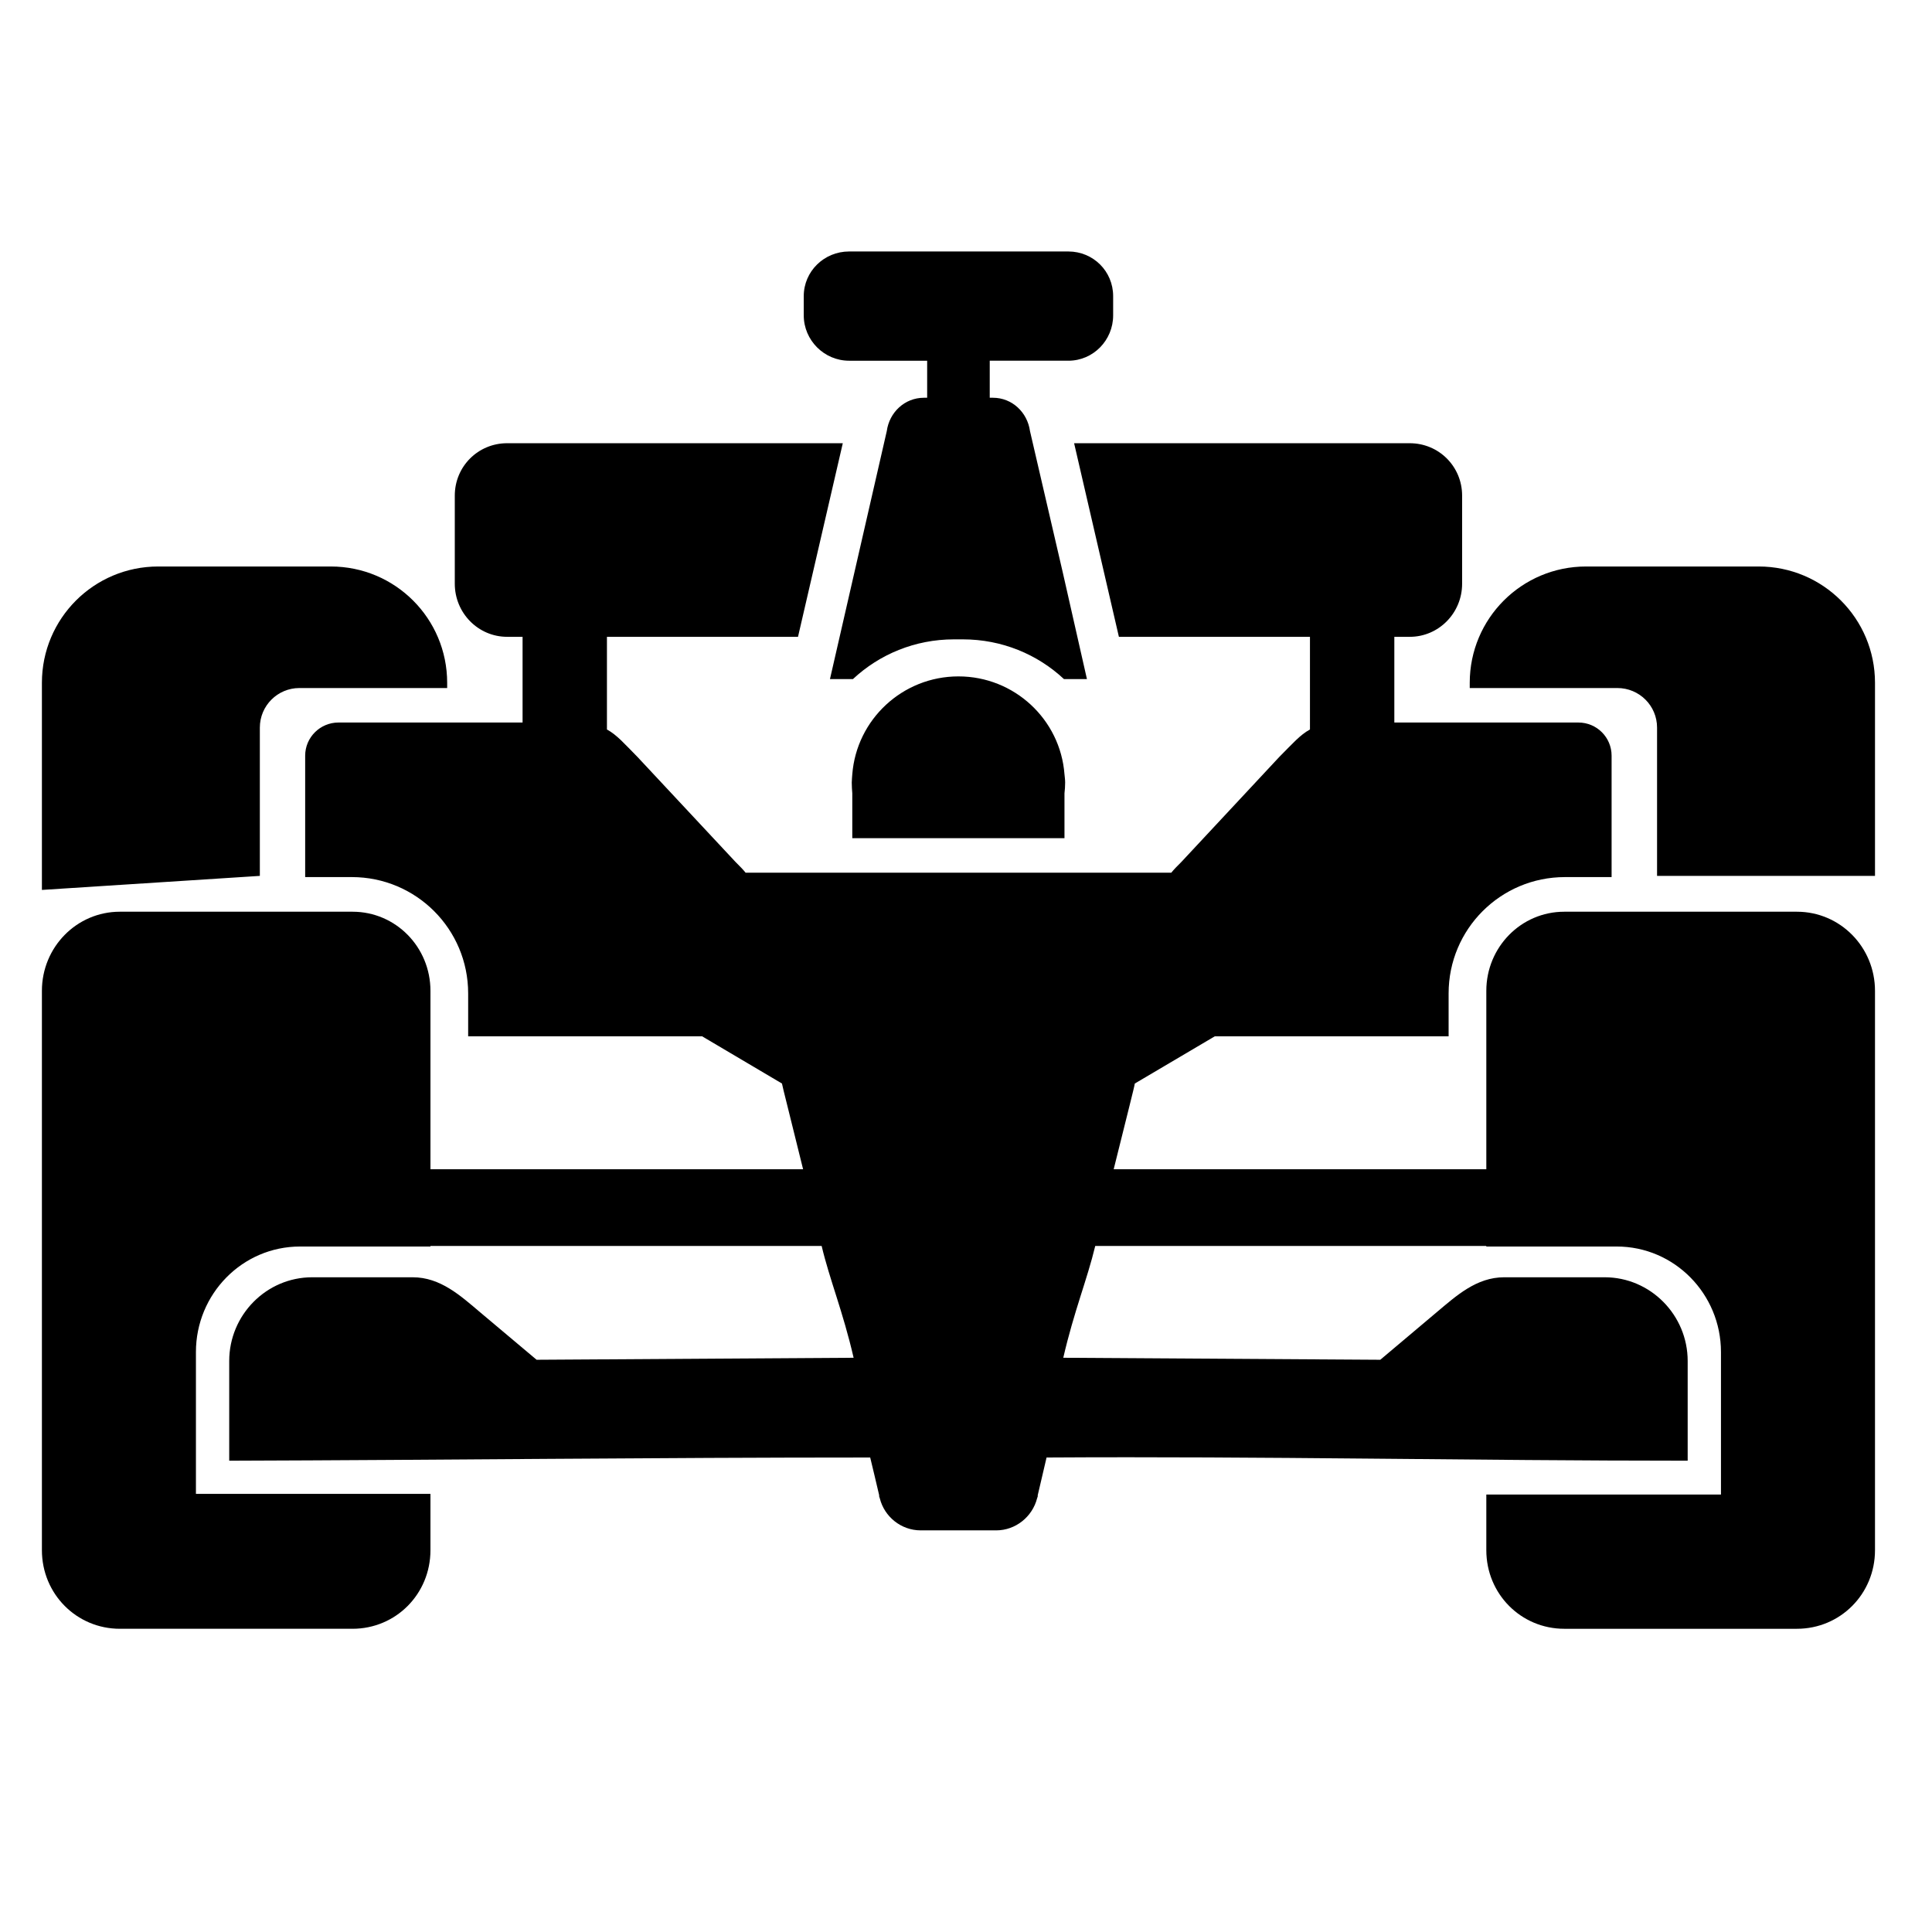<?xml version="1.0" ?><svg height="512" id="svg2" version="1.1" width="512" xmlns="http://www.w3.org/2000/svg" xmlns:cc="http://creativecommons.org/ns#" xmlns:dc="http://purl.org/dc/elements/1.1/" xmlns:inkscape="http://www.inkscape.org/namespaces/inkscape" xmlns:rdf="http://www.w3.org/1999/02/22-rdf-syntax-ns#" xmlns:sodipodi="http://sodipodi.sourceforge.net/DTD/sodipodi-0.dtd" xmlns:svg="http://www.w3.org/2000/svg"><defs id="defs4"/><g id="layer1" transform="translate(0,-540.362)"><g id="g3948" transform="translate(11.106,606.972)"><path d="m 213.909,0.035 c -6.591,0 -12.012,5.244 -12.012,11.835 l 0,5.102 c 0,6.591 5.421,12.012 12.012,12.012 l 20.693,0 0,9.815 -0.85,0 c -5.138,0 -9.177,3.898 -9.85,8.823 l -15.059,65.728 6.094,0 c 7.016,-6.555 16.441,-10.524 26.752,-10.524 l 1.205,0 1.169,0 c 10.346,0 19.772,3.969 26.787,10.524 l 6.094,0 -6.449,-28.453 -8.646,-37.276 c -0.673,-4.925 -4.713,-8.823 -9.815,-8.823 l -0.85,0 0,-9.815 20.835,0 c 6.591,0 11.87,-5.421 11.87,-12.012 l 0,-5.102 c 0,-6.591 -5.28,-11.835 -11.87,-11.835 l -58.11,0 z M 123.307,50.846 c -7.724,0 -13.89,6.165 -13.89,13.89 l 0,23.35 c 0,7.724 6.165,14.067 13.89,14.067 l 4.075,0 0,22.713 -48.791,0 c -4.854,0 -8.823,3.933 -8.823,8.787 l 0,32.173 12.366,0 c 17.043,0 30.827,13.783 30.827,30.827 l 0,11.374 62.008,0 21.154,12.508 c 0.142,0.886 2.055,8.256 5.598,22.713 l -98.752,0 0,-47.268 c 0,-11.587 -9.177,-20.976 -20.657,-20.976 l -61.654,0 C 9.213,175.004 0,184.394 0,195.98 l 0,148.217 c 0,11.622 9.213,20.835 20.657,20.835 l 61.654,0 c 11.48,0 20.657,-9.213 20.657,-20.835 l 0,-14.917 -62.15,0 0,-37.594 c 0,-15.343 12.26,-27.957 27.602,-27.957 l 33.697,0 0.85,0 0,-0.142 103.677,0 c 2.091,8.858 5.634,17.327 8.469,29.622 l -84.012,0.531 -14.917,-12.543 c -5.244,-4.429 -10.559,-9.319 -17.929,-9.319 l -26.61,0 c -12.189,0 -22.004,10.028 -22.004,22.181 l 0,26.433 c 57.224,-0.177 112.217,-0.85 169.866,-0.85 0.957,4.11 1.346,5.457 2.374,9.992 l 0,0.319 0.177,0.531 c 1.205,4.819 5.598,8.469 10.843,8.469 l 9.992,0 9.992,0 c 5.209,0 9.602,-3.65 10.843,-8.469 l 0.177,-0.531 0,-0.319 c 1.028,-4.535 1.417,-5.882 2.339,-9.992 57.685,-0.354 112.642,0.85 169.902,0.85 l 0,-26.433 c 0,-12.154 -9.85,-22.181 -22.004,-22.181 l -26.61,0 c -7.37,0 -12.685,4.89 -17.965,9.319 l -14.882,12.543 -84.012,-0.531 c 2.835,-12.295 6.343,-20.764 8.469,-29.622 l 103.642,0 0,0.142 0.85,0 33.697,0 c 15.343,0 27.638,12.614 27.638,27.957 l 0,37.772 -62.185,0 0,14.74 c 0,11.622 9.213,20.835 20.657,20.835 l 61.654,0 c 11.48,0 20.693,-9.213 20.693,-20.835 l 0,-148.217 c 0,-11.587 -9.213,-20.976 -20.693,-20.976 l -61.654,0 c -11.445,0 -20.657,9.39 -20.657,20.976 l 0,47.268 -98.752,0 c 3.579,-14.457 5.492,-21.827 5.598,-22.713 l 21.189,-12.508 61.972,0 0,-11.374 c 0,-17.043 13.783,-30.827 30.827,-30.827 l 12.366,0 0,-32.173 c 0,-4.854 -3.933,-8.787 -8.787,-8.787 l -48.791,0 0,-22.713 4.075,0 c 7.724,0 13.89,-6.343 13.89,-14.067 l 0,-23.35 c 0,-7.724 -6.165,-13.89 -13.89,-13.89 l -88.937,0 11.87,51.307 50.634,0 0,24.555 c -2.657,1.453 -4.571,3.72 -8.15,7.299 l -25.902,27.78 c -1.134,1.134 -2.02,2.02 -2.693,2.87 l -0.709,0 -55.524,0 -0.177,0 -0.177,0 -55.559,0 -0.673,0 c -0.673,-0.85 -1.559,-1.736 -2.693,-2.87 l -25.937,-27.78 c -3.543,-3.579 -5.457,-5.846 -8.114,-7.299 l 0,-24.555 50.634,0 11.87,-51.307 -88.937,0 z M 30.827,83.516 C 13.783,83.516 0,97.299 0,114.343 l 0,54.886 57.756,-3.72 0,-39.295 c 0,-5.811 4.713,-10.488 10.488,-10.488 l 39.154,0 0,-1.382 c 0,-17.043 -13.783,-30.827 -30.827,-30.827 l -45.744,0 z m 378.39,0 c -17.043,0 -30.827,13.783 -30.827,30.827 l 0,1.382 39.118,0 c 5.811,0 10.524,4.677 10.524,10.488 l 0,39.295 57.756,0 0,-51.165 c 0,-17.043 -13.783,-30.827 -30.827,-30.827 l -45.744,0 z M 242.894,112.642 c -14.811,0 -27,11.409 -28.134,25.937 -0.035,0.709 -0.142,1.453 -0.142,2.197 0,0.957 0.071,1.949 0.142,2.87 l 0,11.87 28.134,0 28.098,0 0,-11.87 c 0.106,-0.921 0.177,-1.913 0.177,-2.87 0,-0.744 -0.106,-1.488 -0.177,-2.197 -1.098,-14.528 -13.287,-25.937 -28.098,-25.937 z" id="path3950" style="fill:#000000;fill-opacity:1;fill-rule:nonzero;stroke:none"/></g></g></svg>